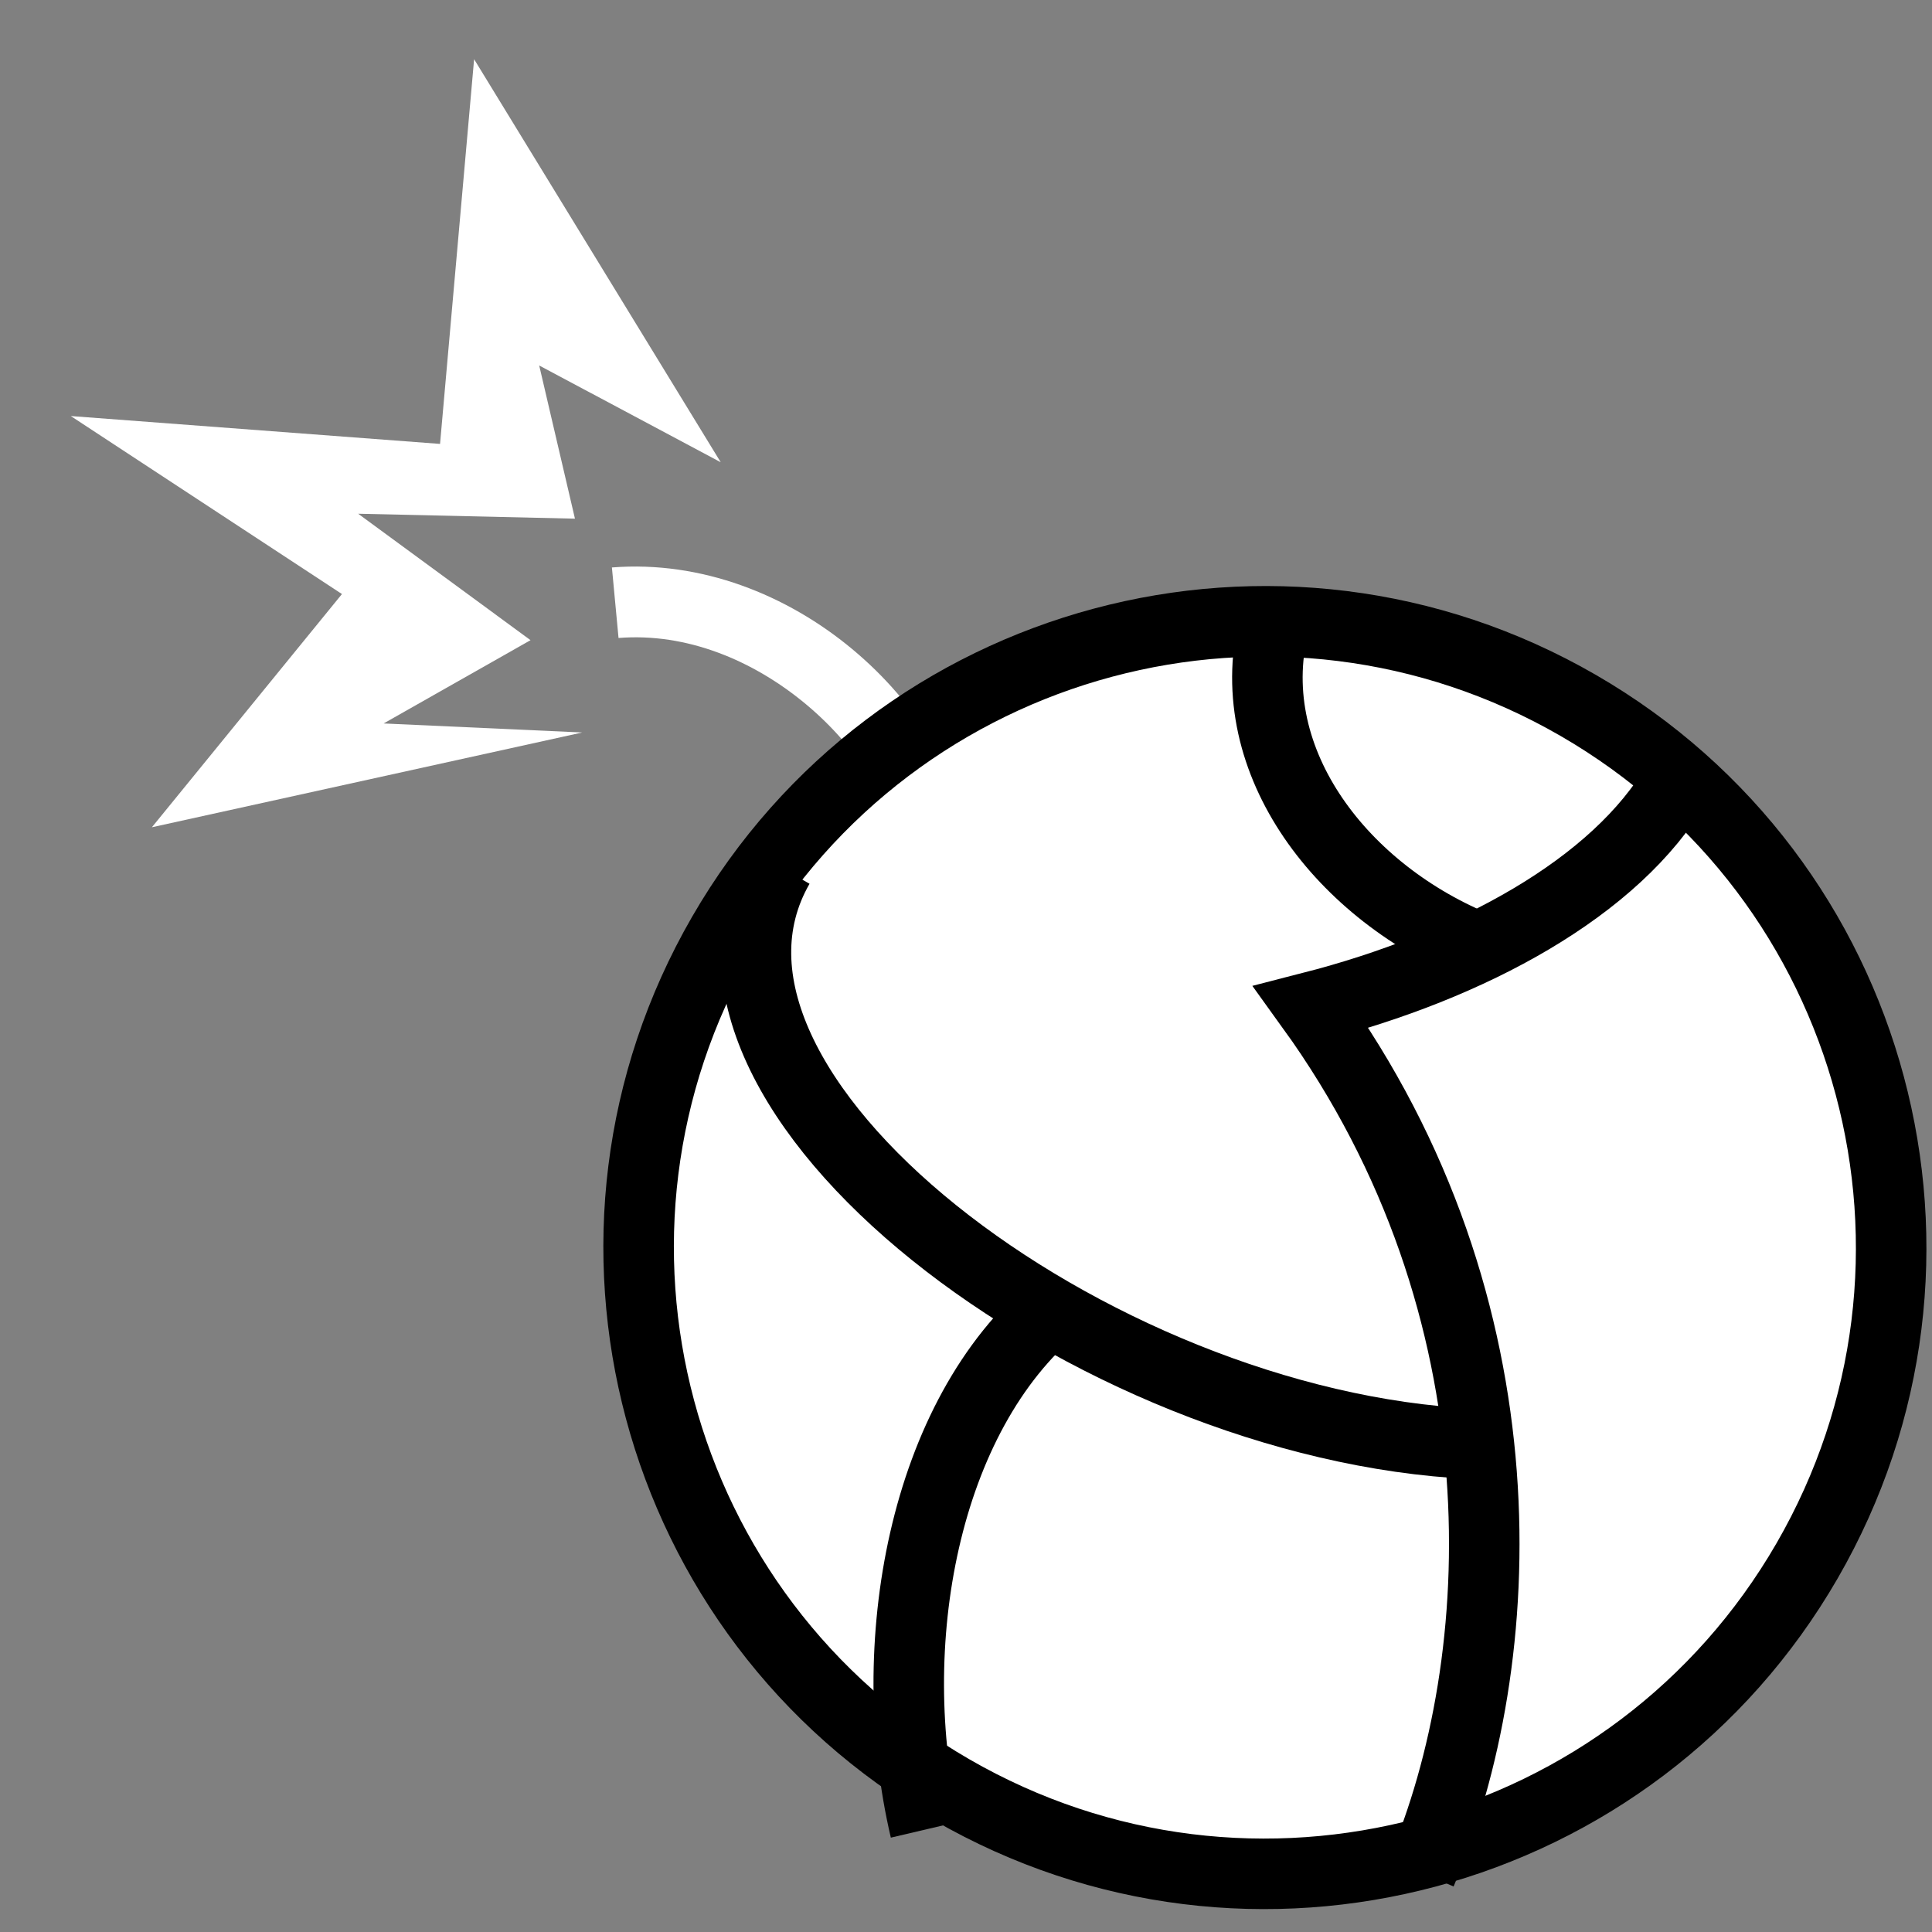 <svg viewBox="0 0 512 512" xmlns="http://www.w3.org/2000/svg">

<rect x="0" y="0" width="512" height="512" fill="#808080" stroke="none"/>

<g transform="matrix(18.689,0,0,18.689,-2741.062,-11023.302)">
<path d="m155.344,597.875 .094,1c.965-.077 1.909.316 2.656.938s1.265,1.457 1.344,2.25l1-.094c-.112-1.124-.768-2.173-1.688-2.938s-2.136-1.257-3.406-1.156z" fill="#fff" fill-rule="evenodd"/>
<path d="m40.125,609.518c0,4.021-3.26,7.281-7.281,7.281s-7.281-3.26-7.281-7.281 3.26-7.281 7.281-7.281 7.281,3.26 7.281,7.281z" fill="#fff" stroke="#000" stroke-width=".82" transform="matrix(1.056,.61,-.61,1.056,501.726,-56.167)"/>
<path d="m170.452,600.92c-.864,1.494-2.928,2.609-5.192,3.19 3.089,4.281 2.835,9.27 1.559,12.273" fill="none" stroke="#000"/>
<path d="m167.542,610.301c-5.401-.251-11.665-4.998-9.829-8.19" fill="none" stroke="#000"/>
<path d="m154.922,600.215-2.815-.128 2.083-1.181-2.444-1.793 3.074.07-.507-2.172 2.574,1.372-3.497-5.715-.483,5.455-5.236-.395 3.845,2.524-2.695,3.307 6.102-1.344z" fill="#fff" fill-rule="evenodd"/>
<path d="m167.562,603.237c-1.921-.807-3.34-2.684-2.812-4.625" fill="none" stroke="#000"/>
<path d="m159.786,615.772c-.609-2.596-.035-5.864 1.864-7.432" fill="none" stroke="#000"/>
</g>
</svg>
